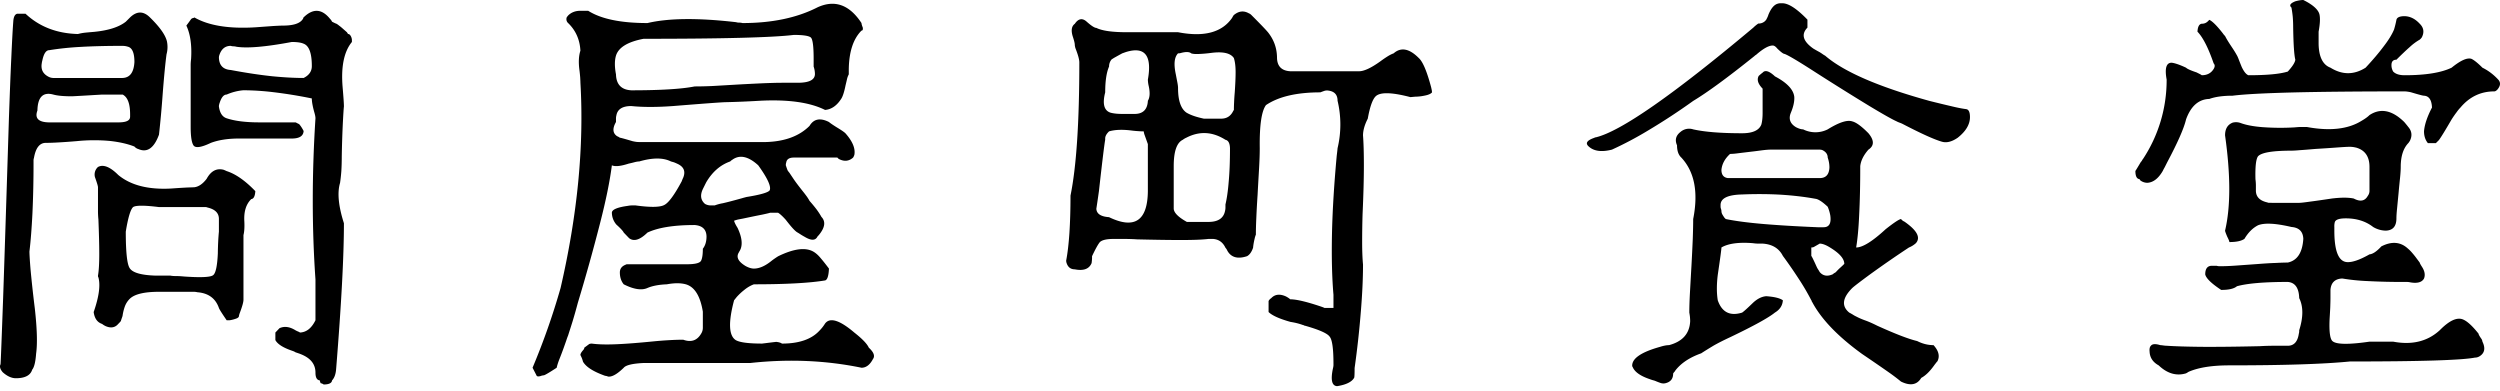 <svg width="160" height="25" fill="none" xmlns="http://www.w3.org/2000/svg"><path d="M21.252 24.345c-.02.172-.2.262-.538.262l-.041-.028a.456.456 0 00-.152-.055.922.922 0 01-.055-.18c-.186-.02-.276-.185-.276-.496 0-.545-.317-.938-.952-1.186a1.54 1.54 0 00-.151-.055 3.056 3.056 0 00-.166-.055.83.83 0 00-.207-.097 6.29 6.29 0 01-.262-.097c-.435-.175-.71-.372-.828-.593v-.483l.262-.276c.31-.145.656-.1 1.035.138.072.038.131.066.18.083.044.02.075.038.096.055.414-.017.745-.279.993-.786v-2.607c-.23-3.3-.23-6.74 0-10.32 0-.09-.027-.227-.083-.413-.103-.376-.151-.662-.151-.856a29.91 29.91 0 00-2.456-.4 16.956 16.956 0 00-1.918-.124 3.38 3.38 0 00-1.076.276c-.186 0-.33.173-.441.51a.938.938 0 00-.041.138.418.418 0 00-.014.11c.055.415.22.67.496.76.525.175 1.218.262 2.084.262h2.331s.017.01.055.027c.035.021.09.049.166.083.1.11.196.259.29.442-.021.324-.273.482-.76.482h-3.38c-.71 0-1.306.094-1.793.276-.6.287-.965.345-1.103.18-.131-.173-.193-.58-.193-1.214V4.176c0-.117.007-.252.027-.4.055-.883-.048-1.594-.303-2.138l.082-.11c.056-.073.128-.173.221-.304a.247.247 0 01.124-.07c.045-.006.073-.02.083-.04.91.524 2.21.737 3.904.634l1.145-.083c.304-.017.51-.027.621-.027.67 0 1.093-.138 1.27-.414.017-.018.027-.035.027-.055 0-.018.007-.035.027-.056.597-.586 1.16-.558 1.683.083.035.038.063.07.083.097.018.027.035.062.055.096.145.076.235.117.263.124.034.01.11.062.22.152.035.02.117.09.249.207.127.11.2.176.22.193l.07.11c.072 0 .13.049.179.139a.577.577 0 01.069.234v.138c-.507.617-.704 1.583-.594 2.897.056.655.083 1.062.083 1.228-.02.176-.041.531-.069 1.062a69.062 69.062 0 00-.069 2.138c0 .342-.01.656-.027.939-.021.275-.049.53-.083.758-.186.618-.104 1.476.248 2.58 0 2.097-.165 5.197-.496 9.298-.021.338-.107.593-.263.759zm-19.19-.69c-.11.366-.461.552-1.048.552-.275 0-.558-.131-.841-.386-.166-.194-.214-.366-.138-.51.017-.221.072-1.642.166-4.264.09-2.628.213-6.473.372-11.533.055-1.552.103-2.835.152-3.849C.77 2.655.81 1.896.849 1.39c.017-.303.1-.472.248-.51h.538c.883.828 2 1.262 3.353 1.297.127-.035.269-.063.427-.083.166-.017.366-.035.607-.055.918-.09 1.594-.307 2.028-.649l.276-.276c.431-.414.855-.414 1.27 0 .634.618.996 1.132 1.09 1.545.054.276.044.549-.028.814-.076.563-.16 1.421-.249 2.58a64.14 64.14 0 01-.234 2.566c-.314.855-.752 1.166-1.31.924a.538.538 0 01-.263-.165c-.441-.173-.973-.293-1.587-.359a11.119 11.119 0 00-2.11.014c-.452.038-.842.065-1.173.083-.33.02-.6.027-.8.027-.397 0-.648.324-.759.966a.464.464 0 00-.027.165v.139a69.09 69.09 0 01-.07 3.241c-.048.949-.11 1.763-.192 2.442 0 .149.02.524.069 1.131a82.4 82.4 0 00.275 2.511c.145 1.297.173 2.263.083 2.897-.038.524-.12.863-.248 1.021zM14.77 4.48c.993.187 1.876.318 2.648.4.78.076 1.452.11 2.014.11.349-.172.525-.427.525-.758 0-.828-.176-1.304-.525-1.435-.158-.072-.41-.11-.758-.11-1.676.314-2.856.414-3.546.304a.892.892 0 00-.193-.028.464.464 0 01-.165-.028c-.36 0-.604.2-.732.594a.464.464 0 00-.027.165c.017.49.269.752.758.786zm-11.354.51h4.428c.47-.016.721-.358.759-1.02 0-.58-.138-.904-.414-.98a1.451 1.451 0 00-.165-.04 1.456 1.456 0 00-.18-.015c-1.048 0-1.966.024-2.745.07a18.88 18.88 0 00-1.945.206c-.204 0-.352.218-.442.649a1.37 1.37 0 00-.041.207.894.894 0 00-.014.165c0 .297.145.52.442.676a.7.7 0 00.317.083zm-.262 2.843h4.414c.414 0 .656-.076.731-.235a.316.316 0 00.028-.138v-.138c0-.652-.145-1.065-.428-1.241-.02-.018-.038-.028-.055-.028h-1.31l-.483.028c-.324.02-.8.048-1.435.082-.524 0-.924-.034-1.2-.11-.662-.183-1.004.159-1.021 1.021-.186.497.069.752.759.759zM7.567 20.73c-.203.242-.476.287-.814.138a1.163 1.163 0 01-.22-.137c-.304-.1-.483-.352-.538-.76.338-.972.441-1.713.303-2.22-.02-.018-.027-.056-.027-.11.055-.321.082-.78.082-1.38 0-.597-.02-1.338-.055-2.221a5.261 5.261 0 01-.027-.566v-1.49c0-.072-.066-.29-.194-.648a.648.648 0 01.194-.649c.338-.182.772-.013 1.296.51.79.656 1.911.946 3.366.87.497-.035.87-.059 1.118-.069.255-.007.386-.014.386-.014.276-.034.538-.214.787-.538.275-.503.637-.697 1.09-.58a3.2 3.2 0 01.192.084c.58.186 1.19.613 1.835 1.283-.02.324-.107.493-.262.51-.331.324-.48.8-.441 1.435.017.358 0 .648-.056.869v4.138c0 .149-.079.428-.234.842a1.06 1.06 0 00-.055.193c0 .076-.07.135-.207.18-.138.048-.27.079-.386.096h-.194c-.296-.431-.462-.693-.496-.786-.214-.614-.673-.952-1.38-1.007a.988.988 0 00-.22-.028h-2.235c-.949 0-1.573.152-1.877.455a1.36 1.36 0 00-.303.47 3.029 3.029 0 00-.152.62l-.027.083a4.331 4.331 0 00-.083.248 2.192 2.192 0 01-.166.18zm4.194-3.035c1.083.076 1.71.049 1.876-.082.166-.117.266-.58.304-1.38.007-.541.03-1.01.069-1.407v-.814c0-.376-.245-.62-.731-.731a.328.328 0 00-.138-.028h-2.966c-.932-.117-1.483-.117-1.656 0-.165.149-.324.673-.469 1.573 0 1.307.083 2.083.248 2.331.183.297.745.456 1.684.483h.924c.1.021.224.028.372.028.145 0 .307.01.483.027zm28.159 5.84c-.425.414-.76.6-1.008.566a.385.385 0 00-.138-.042.553.553 0 01-.138-.041c-.7-.259-1.141-.549-1.324-.87a2.348 2.348 0 00-.07-.22c-.027-.066-.061-.134-.096-.207 0-.076.056-.176.166-.303.055-.056.083-.11.083-.166l.317-.235a.463.463 0 01.165-.027c.394.055.918.069 1.573.041.652-.027 1.428-.09 2.332-.179a24.78 24.78 0 011.076-.083c.33-.02.62-.027.869-.027.503.182.886.055 1.145-.387a.7.7 0 00.11-.372v-1.035c-.165-1.01-.531-1.593-1.09-1.752-.324-.09-.727-.09-1.214 0-.507.02-.92.097-1.241.235-.37.165-.876.09-1.518-.235-.165-.2-.248-.455-.248-.759 0-.238.124-.403.372-.496.018-.017.056-.028.11-.028h3.794c.542 0 .849-.076.925-.234.072-.145.11-.4.11-.76.155-.2.235-.461.235-.785-.01-.449-.262-.694-.76-.732-1.334 0-2.34.163-3.02.483-.48.47-.87.59-1.173.359l-.345-.359c-.038-.09-.193-.262-.469-.51a1.182 1.182 0 01-.29-.759c0-.2.339-.348 1.021-.441.09-.018.18-.028.263-.028h.234c.955.131 1.566.12 1.835-.028.276-.137.648-.641 1.117-1.517.035-.1.07-.18.097-.235.165-.413.03-.71-.4-.896a3.228 3.228 0 00-.193-.083c-.056-.017-.121-.034-.194-.055-.496-.249-1.172-.249-2.027 0-.076 0-.166.014-.276.041a7.088 7.088 0 01-.4.097c-.508.165-.866.203-1.077.11-.13 1.014-.382 2.249-.758 3.711a122.74 122.74 0 01-1.421 5.09c-.12.452-.235.856-.345 1.215-.11.351-.204.641-.276.869-.038.093-.08.207-.124.345l-.166.469c-.093.255-.18.486-.262.69-.083.21-.145.4-.18.565-.434.283-.703.445-.813.483a.83.83 0 00-.235.055c-.148.035-.23.017-.248-.055l-.248-.483a44.876 44.876 0 001.793-5.104c1.083-4.69 1.507-9.067 1.27-13.134 0-.09-.008-.2-.014-.33-.01-.139-.025-.28-.042-.428-.076-.525-.055-.956.055-1.297-.038-.707-.3-1.297-.786-1.766a.33.33 0 01-.11-.248c0-.073.017-.128.055-.166l.055-.069c.2-.2.462-.303.786-.303h.497c.828.524 2.09.786 3.794.786 1.352-.32 3.245-.338 5.684-.055.055.02.117.027.193.027a.81.81 0 01.206.028c1.884 0 3.484-.334 4.801-1.007 1.104-.504 2.042-.169 2.815 1.007 0 .055.027.152.082.29.018.13-.01.193-.082.193-.525.524-.797 1.348-.814 2.47v.33a1.248 1.248 0 00-.11.29c-.028.131-.063.27-.097.414-.076.38-.159.648-.248.814-.287.469-.642.724-1.063.759-.993-.497-2.428-.69-4.304-.58a57.55 57.55 0 01-2.028.083c-.22 0-1.352.083-3.394.248-1.048.076-1.941.076-2.676 0-.562 0-.88.2-.952.594a.778.778 0 00-.027.206v.221c-.232.407-.214.704.055.897.034.02.072.038.11.055.035.02.062.038.083.055.055 0 .324.076.814.221.09.02.165.034.22.041.063.01.132.014.208.014h8.097c1.214-.034 2.146-.38 2.8-1.034.267-.449.68-.532 1.242-.249.09.076.252.186.483.331.31.187.504.318.58.4.448.507.638.963.565 1.366a.667.667 0 01-.082.18c-.27.24-.576.268-.925.082l-.083-.083h-2.786c-.286 0-.449.104-.483.304a.557.557 0 00-.028.193s.007.028.028.083c.017.055.045.134.083.234.034.056.076.11.124.166.034.055.128.193.276.414.145.214.362.496.648.855.073.093.142.186.207.276.062.093.114.176.152.248.172.194.324.38.455.552.128.176.228.331.304.47.265.275.238.63-.083 1.061a1.386 1.386 0 01-.166.194c-.13.269-.4.275-.814.027a4.513 4.513 0 01-.303-.18 3.63 3.63 0 00-.152-.096c-.148-.072-.4-.345-.759-.814-.203-.227-.369-.379-.496-.455h-.51c-.056.02-.232.062-.525.124-.286.055-.69.138-1.214.249l-.29.055c-.093.02-.186.048-.276.082.018.094.09.245.221.456.266.562.331 1.017.193 1.365l-.055.11a.759.759 0 00-.055.098c-.186.296-.041.586.428.869.2.11.379.165.538.165.348 0 .73-.169 1.145-.51.145-.11.28-.2.4-.276.993-.486 1.742-.586 2.248-.304.166.093.325.235.483.428.166.193.338.414.525.662-.021.47-.104.724-.249.759-.993.165-2.51.248-4.552.248-.214.076-.425.2-.635.373a3.773 3.773 0 00-.469.441l-.166.207c-.379 1.418-.34 2.27.11 2.552.25.145.808.22 1.684.22 0 0 .072-.01.22-.027.156-.02.38-.048.677-.082.172.017.296.055.372.11 1.083 0 1.88-.272 2.387-.814.145-.145.269-.303.372-.469.31-.414.938-.22 1.876.58.504.396.814.717.925.965.32.293.407.538.262.731-.193.366-.438.552-.731.552-2.273-.469-4.646-.573-7.119-.303h-6.829c-.71.034-1.13.137-1.269.303zm-.497-18.776c.017.645.344.987.98 1.021 1.875 0 3.227-.083 4.055-.248.31 0 .697-.007 1.159-.028l1.641-.096a165.35 165.35 0 011.656-.083c.469-.017.845-.028 1.131-.028h1.007c.735 0 1.104-.186 1.104-.565a1.51 1.51 0 00-.083-.47v-.51c0-.8-.062-1.248-.18-1.352-.13-.11-.492-.165-1.09-.165-1.351.165-4.558.248-9.615.248-1.014.193-1.6.552-1.765 1.076-.093.314-.093.714 0 1.2zm6.07 8.388h.248a2.76 2.76 0 01.51-.138c.276-.062.649-.159 1.118-.29.062-.017.127-.034.193-.055l.207-.055c.9-.145 1.397-.29 1.49-.428.11-.238-.135-.772-.731-1.6-.635-.58-1.187-.697-1.656-.359a.634.634 0 00-.138.11c-.628.221-1.138.663-1.531 1.325-.038.076-.076.148-.11.22-.038.077-.076.15-.11.222-.187.396-.139.713.137.951a.75.75 0 00.373.097zm41.173 11.029c-.148.266-.51.445-1.09.538-.34-.02-.427-.407-.262-1.159a.88.88 0 00.028-.179v-.096c0-.976-.083-1.552-.248-1.739-.149-.21-.683-.445-1.6-.703h-.028l-.028-.028h-.027a4.189 4.189 0 00-.345-.11 4.446 4.446 0 00-.47-.097c-.717-.2-1.186-.414-1.407-.634v-.704a.47.47 0 01.166-.18c.238-.254.555-.292.952-.11.138.076.224.135.262.18.404 0 1.066.158 1.987.469.11.038.179.065.207.083h.579v-.842c-.093-1.066-.124-2.335-.097-3.807.028-1.47.128-3.163.304-5.077l.041-.345c.007-.083.014-.131.014-.152a6.54 6.54 0 000-3.035c0-.376-.19-.593-.566-.648a.574.574 0 00-.275.014 6.304 6.304 0 00-.263.096c-1.517 0-2.676.273-3.476.814-.286.38-.42 1.297-.4 2.76 0 .35-.014.768-.041 1.255-.028.49-.063 1.062-.097 1.724a60.85 60.85 0 00-.083 1.517c-.02.435-.027.78-.027 1.035a1.397 1.397 0 00-.083.276 4.011 4.011 0 00-.097.566c-.093.269-.22.448-.386.538-.562.186-.966.093-1.214-.276a.887.887 0 01-.069-.124.614.614 0 00-.097-.138c-.165-.349-.427-.538-.786-.566h-.303c-.397.048-.976.069-1.739.069-.755 0-1.693-.014-2.814-.041a13.691 13.691 0 00-.814-.028h-.703c-.452 0-.745.069-.883.207-.11.131-.276.428-.497.897v.11c0 .076-.01.186-.028.331-.158.38-.517.51-1.076.4-.258 0-.434-.13-.524-.4a.464.464 0 01-.027-.165c.09-.47.158-1.052.206-1.753.045-.696.07-1.496.07-2.4.375-1.838.565-4.68.565-8.525 0-.183-.08-.473-.234-.87a.718.718 0 01-.042-.151.451.451 0 01-.014-.097c0-.11-.048-.297-.138-.566-.11-.375-.065-.638.138-.786.228-.338.483-.386.76-.138.303.27.51.4.62.4.376.186 1.024.276 1.945.276h3.283c1.663.324 2.818.014 3.463-.924a.633.633 0 01.055-.097.313.313 0 01.057-.081c.31-.256.627-.294.951-.11.055.02.11.054.166.11.662.662 1.028 1.048 1.103 1.158.36.47.539 1.004.539 1.6.017.525.296.808.841.842h4.415c.31 0 .758-.207 1.338-.62.172-.128.334-.239.483-.332.144-.09.276-.155.386-.193.469-.414 1.007-.31 1.614.304.255.23.517.851.786 1.862.018.076.031.138.042.193.007.055.014.104.014.138-.076.093-.232.162-.47.207a2.998 2.998 0 01-.607.069l-.303.028c-1.186-.31-1.928-.332-2.221-.056-.204.194-.373.673-.51 1.435-.204.397-.304.755-.304 1.076.034.435.055 1.073.055 1.918 0 .838-.027 1.873-.083 3.104-.02.662-.027 1.265-.027 1.807 0 .545.017 1.02.055 1.435 0 .893-.048 1.89-.138 2.993a59.536 59.536 0 01-.4 3.628c0 .376-.01.583-.028.621zM71.822 7.291h.842c.504-.018.772-.297.8-.842.128-.21.145-.524.055-.938a2 2 0 01-.055-.414c.276-1.552-.193-2.142-1.407-1.766l-.235.083c-.241.131-.413.228-.524.29l-.152.096a.686.686 0 00-.165.456c-.166.379-.248.93-.248 1.655-.187.728-.076 1.159.33 1.297.194.055.446.083.76.083zm5.229.303h1.103c.366 0 .628-.172.787-.524a.042.042 0 00.028-.041c0-.128.003-.283.013-.47.007-.193.021-.406.042-.648.034-.503.055-.938.055-1.297 0-.365-.038-.665-.11-.896-.214-.321-.7-.431-1.463-.331a8.717 8.717 0 01-.786.068c-.214.01-.373-.003-.483-.04-.11-.1-.328-.111-.648-.028a.556.556 0 01-.194.027c-.241.242-.286.697-.138 1.366.035.193.07.365.097.51.028.149.041.262.041.345 0 .8.18 1.325.538 1.573.128.076.28.145.456.207.183.065.403.124.662.18zM70.98 13.9c1.628.783 2.456.234 2.483-1.642V9.222l-.207-.58a.837.837 0 01-.055-.234c-.093 0-.207-.003-.345-.014a6.216 6.216 0 01-.441-.041c-.58-.073-1.06-.055-1.435.055-.166.159-.248.31-.248.455v.083c-.056.304-.19 1.4-.4 3.283a80.6 80.6 0 01-.166 1.132c.017.324.29.503.814.538zm4.98.303h1.38c.614 0 .969-.234 1.062-.703a.902.902 0 00.027-.207v-.207c.09-.376.16-.859.207-1.449.056-.596.083-1.314.083-2.152-.01-.32-.107-.5-.29-.538-.827-.524-1.662-.569-2.497-.138a1.09 1.09 0 00-.234.138c-.386.186-.58.745-.58 1.683v2.732c.018.258.297.538.842.841zm27.204-4.627c-.656.166-1.146.104-1.477-.193-.248-.21-.131-.4.359-.566.017-.017.045-.027.083-.027 1.59-.376 4.952-2.718 10.084-7.022.1-.1.207-.186.318-.262a.598.598 0 00.441-.166l.069-.083.069-.138a1.17 1.17 0 00.069-.179c.166-.403.362-.638.593-.703a.558.558 0 01.166-.028h.165c.393.02.918.369 1.573 1.048v.51c-.414.425-.29.87.372 1.339.09.055.228.135.414.235.09.055.159.103.207.138.055.037.1.065.138.082 1.194 1.032 3.422 1.997 6.677 2.897.524.131.98.242 1.366.331.386.094.71.16.979.194.166.02.249.19.249.51 0 .469-.262.91-.787 1.324-.379.259-.717.342-1.02.249-.497-.145-1.339-.528-2.525-1.145a2.172 2.172 0 00-.207-.083c-.065-.028-.117-.048-.152-.07-.286-.127-.865-.454-1.738-.979a177.445 177.445 0 01-3.463-2.165c-1.069-.69-1.724-1.08-1.972-1.173-.076 0-.231-.114-.469-.345-.104-.128-.2-.193-.29-.193-.259 0-.614.2-1.062.593a.5.5 0 00-.111.083c-1.71 1.373-3.017 2.328-3.918 2.87a40.582 40.582 0 01-2.883 1.89 22.44 22.44 0 01-2.317 1.227zm19.796 14.61c-.269.448-.7.527-1.297.234a13.01 13.01 0 00-.745-.566c-.407-.286-.979-.682-1.724-1.186-1.556-1.12-2.628-2.235-3.214-3.338-.021-.018-.028-.035-.028-.056 0-.017-.01-.034-.028-.055a14.947 14.947 0 00-.827-1.407 30.377 30.377 0 00-.994-1.435c-.248-.486-.683-.748-1.296-.786h-.263a2.35 2.35 0 01-.358-.028c-.911-.072-1.583.021-2.014.276 0 .11-.08.697-.235 1.752-.076.618-.076 1.16 0 1.628.266.766.786 1.028 1.559.787.11-.073.338-.28.69-.621.283-.266.569-.407.855-.428.524.038.876.124 1.062.262-.02.331-.189.593-.51.787-.407.33-1.359.855-2.856 1.572-.396.183-.752.362-1.062.538-.304.183-.573.349-.8.497-.745.265-1.297.634-1.656 1.104a.445.445 0 01-.069.096.355.355 0 00-.069.097c0 .338-.172.544-.51.62a.574.574 0 01-.276-.013c-.083-.028-.172-.063-.262-.097a1.286 1.286 0 00-.179-.069 2.218 2.218 0 01-.262-.083c-.607-.203-.977-.465-1.104-.786-.021-.02-.028-.048-.028-.083 0-.469.593-.869 1.78-1.2.238-.076.431-.11.579-.11.863-.231 1.314-.738 1.352-1.532 0-.09-.007-.182-.014-.276a4.038 4.038 0 00-.041-.275c0-.36.014-.787.041-1.284.028-.496.059-1.069.097-1.724.035-.641.062-1.214.083-1.71.017-.497.027-.918.027-1.27.338-1.71.087-3.021-.758-3.932-.187-.172-.276-.434-.276-.786-.149-.338-.076-.624.22-.855a.84.84 0 01.814-.166c.735.166 1.78.249 3.132.249.669 0 1.079-.183 1.228-.552.055-.193.083-.445.083-.759V5.672c-.297-.304-.38-.573-.249-.814.111-.1.193-.169.249-.207.155-.183.407-.114.758.207l.028.028c.772.407 1.186.841 1.241 1.31.018.286-.055.628-.22 1.021-.159.386-.049.697.331.924.183.094.334.138.455.138a1.754 1.754 0 001.573 0c.724-.448 1.248-.62 1.572-.51.256.065.601.317 1.035.759.376.451.376.8 0 1.048-.314.359-.49.714-.524 1.062 0 1.207-.024 2.246-.069 3.118-.038.866-.104 1.559-.193 2.083.414 0 1.041-.39 1.89-1.172.524-.414.848-.628.979-.649.017.02.042.042.069.07a.528.528 0 00.152.096c.807.562 1.052 1.02.731 1.38a1.497 1.497 0 01-.441.275 69.562 69.562 0 00-2.552 1.766c-.59.435-.949.71-1.077.828-.634.634-.7 1.159-.193 1.573.073.037.145.079.221.124.072.048.145.09.221.124.138.076.324.159.565.248.238.083.5.2.787.345 1.159.524 2.007.852 2.552.98.338.172.69.262 1.048.262.331.365.414.71.249 1.034a.505.505 0 00-.083.097 3.106 3.106 0 00-.138.18c-.269.375-.538.637-.814.786zm-12.375-12.789h5.877c.394 0 .6-.224.621-.676 0-.22-.038-.431-.11-.635 0-.21-.117-.372-.345-.482a.553.553 0 00-.166-.028h-3.145c-.131 0-.304.014-.524.041-.214.028-.469.063-.773.097-.314.038-.579.069-.8.097a4.157 4.157 0 01-.497.041c-.331.303-.517.645-.551 1.02 0 .315.138.49.413.525zm5.739 3.146h.387c.358 0 .5-.252.427-.76a2.612 2.612 0 00-.165-.551c-.342-.32-.604-.49-.787-.51-.7-.128-1.445-.214-2.234-.263a25.199 25.199 0 00-2.456-.013c-.921.02-1.38.244-1.38.675v.097c0 .048.007.097.028.152a.52.52 0 01.028.138c0 .076.02.152.069.234.044.076.086.138.124.193l.083.083c.634.131 1.438.235 2.414.318.972.082 2.128.151 3.462.207zm.138 2.869c.211.248.49.297.842.138a.473.473 0 01.11-.083.31.31 0 00.083-.055c.083-.09.172-.183.276-.276.1-.09.186-.172.262-.248 0-.321-.29-.663-.869-1.021-.286-.183-.521-.276-.704-.276l-.096.055-.29.166a.43.43 0 01-.152.027v.538c.035.038.152.273.345.704.035.076.073.138.111.193.034.055.062.104.082.138zm21.955-6.472c-.286.49-.617.741-.993.759a.751.751 0 01-.442-.152l-.055-.083c-.176-.017-.262-.193-.262-.524.028-.035.141-.224.345-.566a.51.51 0 00.083-.11.3.3 0 01.055-.083 9.149 9.149 0 001.517-5.09c-.131-.718-.024-1.077.318-1.077.2.021.51.125.924.318.072.076.296.176.676.303.072.038.138.07.193.097.055.027.1.055.138.083.338 0 .593-.131.759-.4.089-.145.089-.266 0-.36-.342-.992-.687-1.668-1.035-2.027.017-.32.11-.49.276-.51a.52.52 0 00.4-.166l.083-.083c.2.093.49.383.869.87a.96.96 0 00.138.165c.072.148.196.355.372.62.183.27.311.477.387.621.017.021.048.09.096.207.045.121.114.297.207.525.138.296.279.476.428.538 1.176 0 2.017-.076 2.524-.235.304-.331.462-.583.483-.759-.076-.293-.121-.98-.138-2.055 0-.255-.01-.486-.027-.69a7.37 7.37 0 00-.083-.593c-.159-.138-.076-.27.248-.4.2-.055.373-.083.511-.083.613.303.958.614 1.034.924.055.249.035.618-.055 1.104v.786c.017.828.269 1.335.759 1.518.752.469 1.504.469 2.248 0 .47-.504.856-.959 1.159-1.366.311-.403.531-.762.662-1.076a6.01 6.01 0 00.152-.62c.035-.156.211-.235.524-.235.359.01.68.172.966.483.255.248.304.538.138.869a.721.721 0 01-.138.151 3.425 3.425 0 00-.634.47c-.242.213-.525.482-.856.813-.214 0-.317.118-.317.345a.79.79 0 00.11.414c.156.159.4.235.731.235 1.332 0 2.335-.159 3.008-.483.579-.47 1-.656 1.269-.566.166.076.4.262.704.566.376.186.71.438 1.007.759.172.186.155.4-.055.648-.076.076-.138.11-.194.11-.865 0-1.586.345-2.166 1.035a2.407 2.407 0 00-.248.303c-.093.121-.2.273-.317.456-.407.7-.676 1.141-.814 1.324l-.193.193h-.511c-.165-.2-.248-.455-.248-.759.035-.43.207-.938.51-1.517-.02-.486-.189-.738-.51-.759-.038 0-.124-.017-.262-.055-.131-.034-.324-.09-.579-.166a2.787 2.787 0 00-.221-.04 1.521 1.521 0 00-.18-.015c-3 0-5.414.024-7.242.07-1.821.048-3.077.117-3.766.206-.618 0-1.114.07-1.49.207-.683.02-1.18.455-1.49 1.31-.131.563-.535 1.484-1.214 2.76l-.152.303c-.048.083-.09.162-.124.235zm1.49 12.954c-.617.183-1.2.014-1.752-.51-.369-.204-.562-.494-.58-.87-.02-.186.007-.314.083-.386.09-.12.29-.135.593-.041.09.006.169.017.235.027.062.007.124.014.179.014.504.034 1.256.059 2.249.069.993.007 2.228-.007 3.711-.041.338-.021.655-.028.952-.028h.841c.393 0 .628-.255.704-.759a.736.736 0 00.027-.234c.266-.835.266-1.521 0-2.056-.02-.652-.262-.997-.731-1.035-1.517 0-2.604.094-3.255.276-.187.159-.521.235-1.007.235-.628-.414-.966-.745-1.021-.993 0-.366.141-.552.427-.552h.304c.062.02.124.027.179.027h.111c.255 0 .579-.013.965-.041l1.338-.096c.449-.035.835-.06 1.159-.07.331-.017.597-.027.8-.027.607-.128.938-.635.994-1.518-.021-.469-.273-.72-.759-.758-1.014-.238-1.725-.276-2.138-.11-.342.175-.632.465-.87.868-.193.138-.517.207-.965.207 0-.055-.049-.169-.138-.345-.093-.22-.138-.348-.138-.386.359-1.517.359-3.549 0-6.097 0-.414.158-.683.483-.814a.855.855 0 01.524.027c.359.131.828.218 1.407.262a15.6 15.6 0 002.028.014c.183-.017.335-.027.455-.027h.331c1.48.275 2.653.144 3.518-.4.221-.128.386-.249.497-.36.679-.448 1.393-.33 2.138.36.073.065.131.13.179.193.056.065.111.134.166.207.238.275.266.586.083.924a.176.176 0 00-.042.055.207.207 0 01-.041.055c-.324.342-.483.849-.483 1.518 0 .176-.014.4-.041.676-.028.269-.062.6-.097.993l-.096.993c-.028.27-.042.48-.042.635 0 .507-.227.769-.676.786a1.62 1.62 0 01-.814-.234c-.469-.366-1.055-.552-1.752-.552-.424 0-.658.083-.703.248a1.02 1.02 0 00-.028.304v.234c0 1.307.269 1.98.814 2.014.338.021.817-.145 1.435-.496.21-.018.462-.187.759-.51.662-.339 1.227-.294 1.696.137.09.076.183.166.276.276.09.104.183.217.276.345l.207.276c0 .027.045.117.138.262.183.276.228.531.138.759-.131.241-.421.324-.869.248a.987.987 0 00-.221-.027h-.152a42.9 42.9 0 01-2.372-.056 13.022 13.022 0 01-1.614-.165c-.469.02-.725.262-.759.73v.525c0 .176-.007.373-.014.593-.01.214-.024.456-.041.732-.038.827.027 1.307.193 1.434.248.21 1.034.221 2.359.028h1.517c1.204.227 2.197-.014 2.98-.731.624-.635 1.131-.86 1.518-.676.265.12.586.42.965.896 0 .049.062.162.193.345a.449.449 0 01.056.166c.2.414.144.72-.166.924a.564.564 0 01-.317.097c-.838.165-3.504.248-8.002.248-1.676.166-4.245.248-7.711.248-1.087 0-1.945.131-2.58.4a.52.52 0 00-.097.056c-.027.017-.062.034-.096.055zm5.477-10.912h1.765c.083 0 .294-.021.635-.07.348-.044.831-.113 1.449-.206.596-.073 1.065-.073 1.407 0 .414.22.71.165.896-.166a.534.534 0 00.111-.345v-1.517c0-.652-.283-1.063-.842-1.228a3.693 3.693 0 00-.207-.041 1.937 1.937 0 00-.207-.014c-.138 0-.396.014-.772.041a84.09 84.09 0 01-1.449.097 55.62 55.62 0 01-1.034.082 6.726 6.726 0 01-.483.028c-1.207 0-1.918.12-2.138.359-.132.176-.187.662-.166 1.462.017.138.028.272.028.4v.331c0 .397.241.649.731.759a.28.28 0 00.138.027h.138z" fill="#000"/></svg>